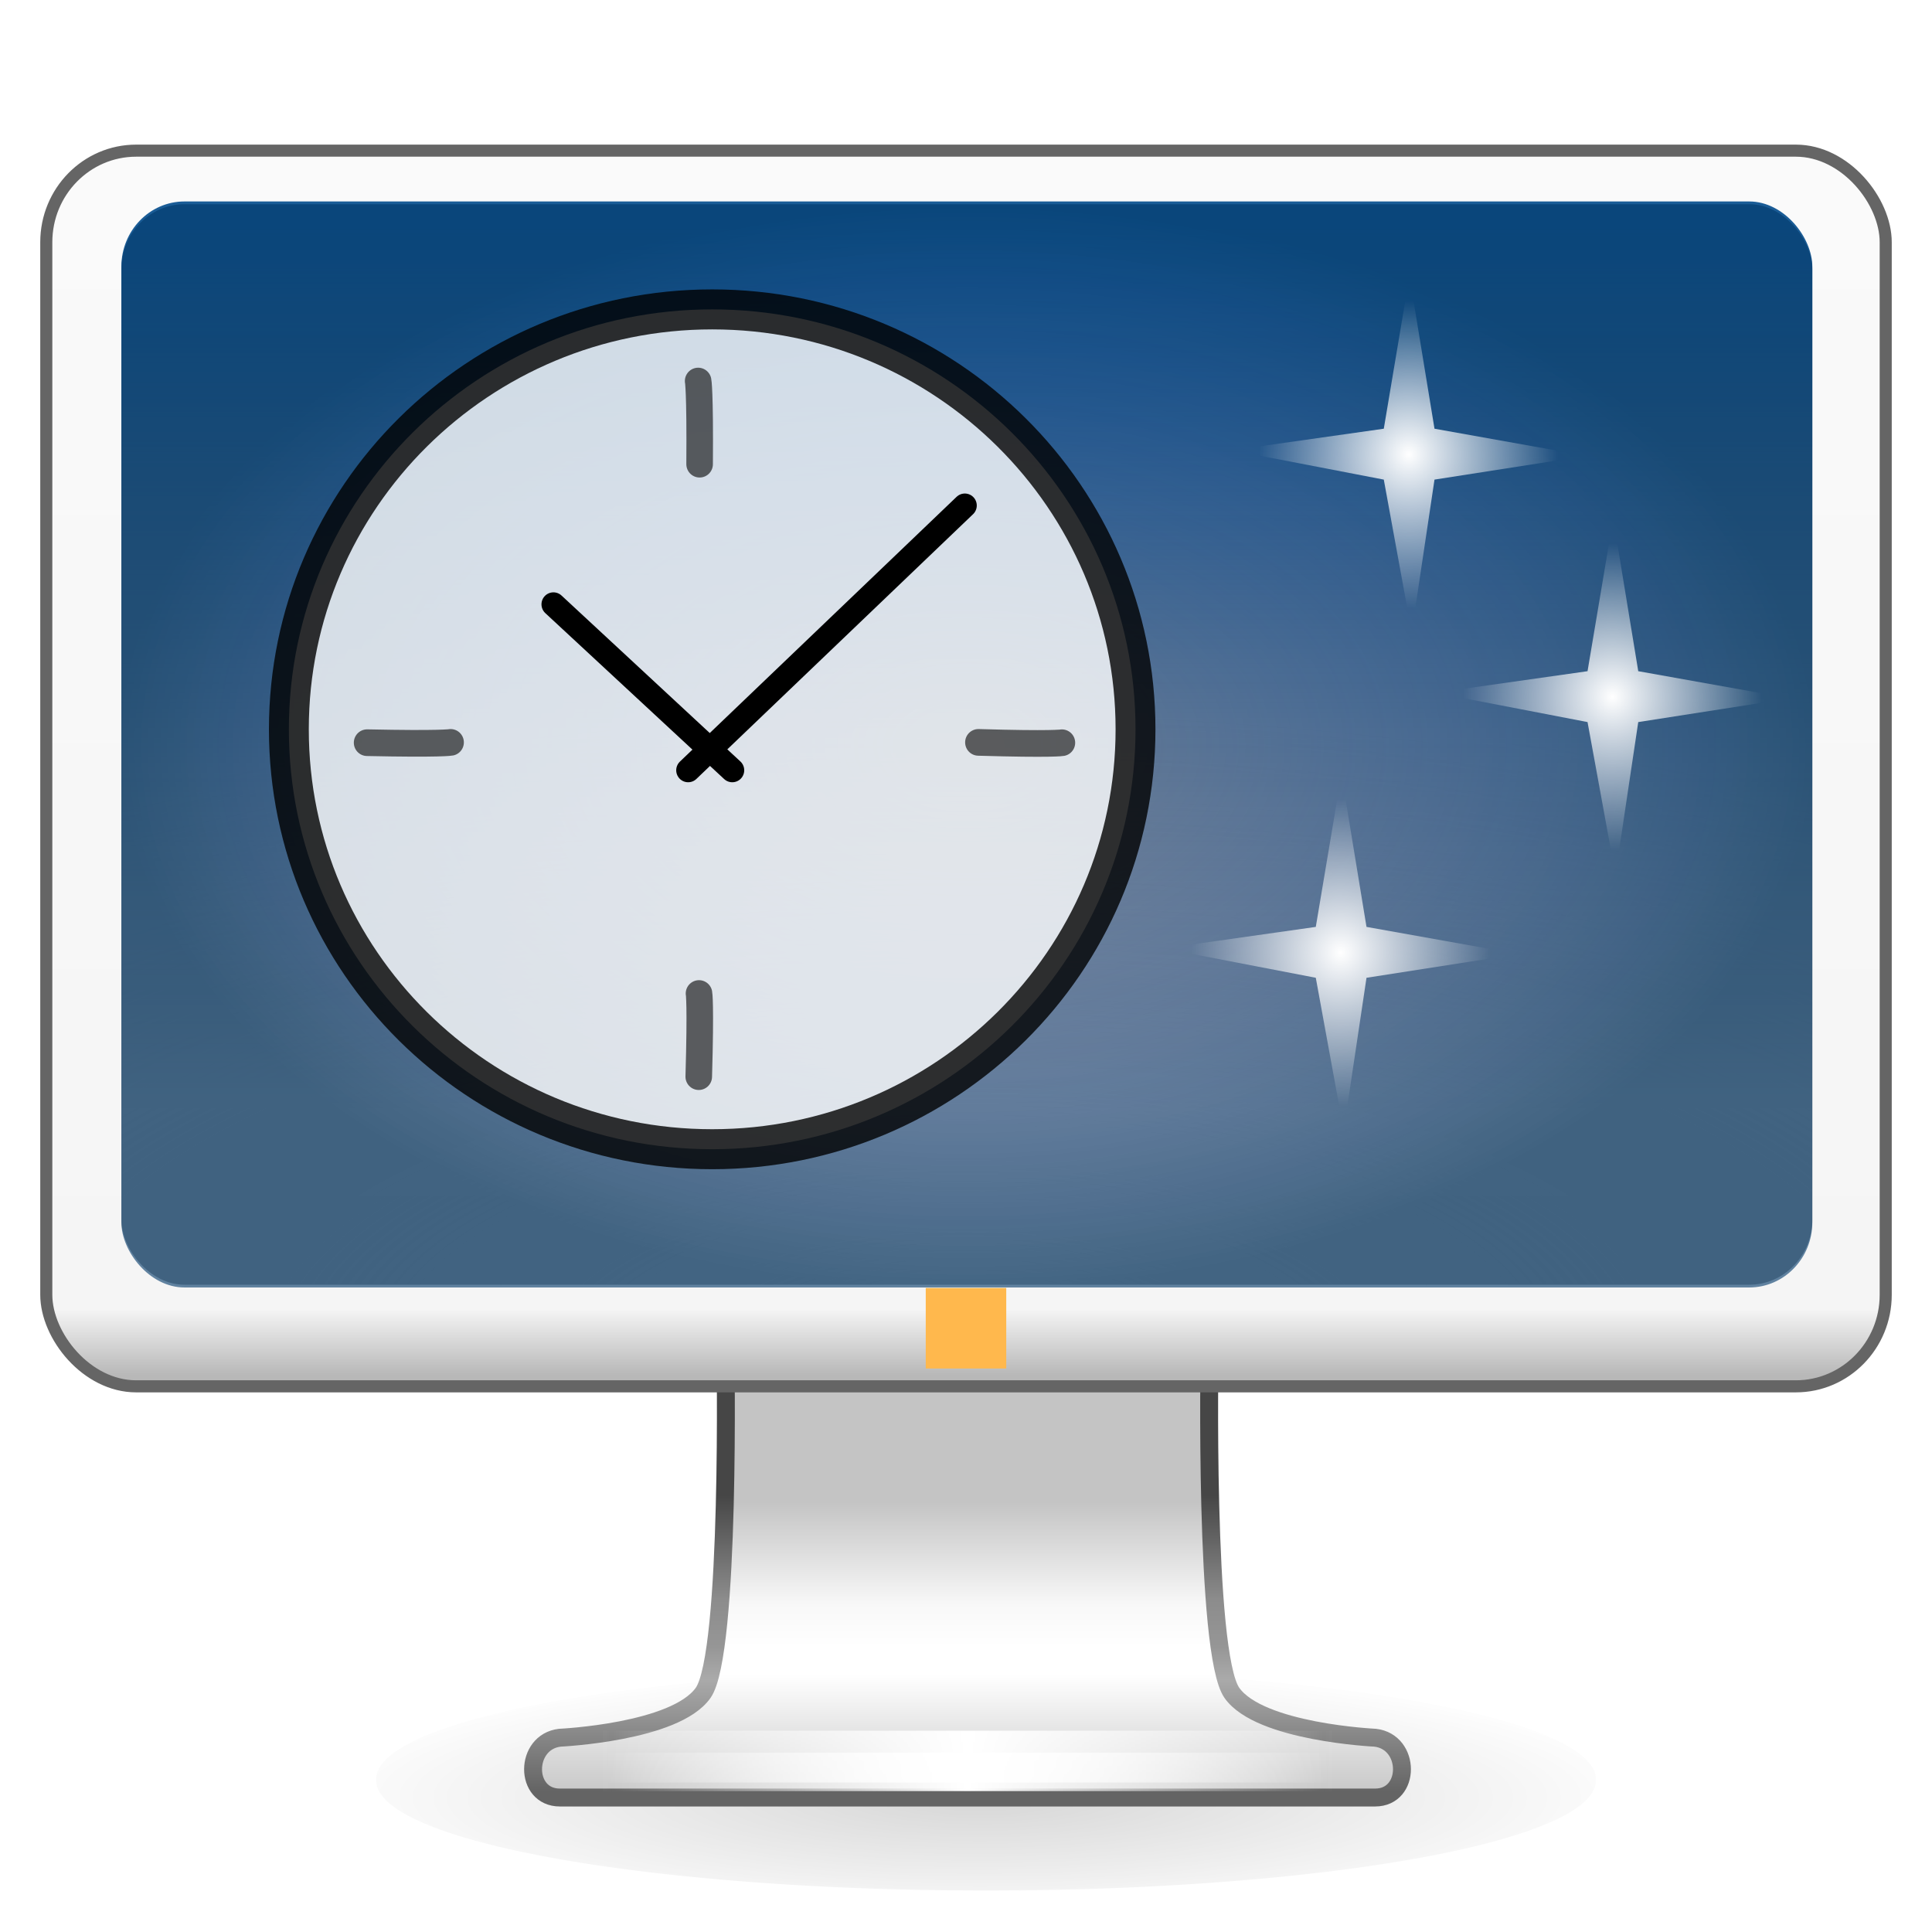 <?xml version="1.0" encoding="UTF-8" standalone="no"?>
<!-- Created with Inkscape (http://www.inkscape.org/) -->

<svg
   xmlns:dc="http://purl.org/dc/elements/1.1/"
   xmlns:cc="http://creativecommons.org/ns#"
   xmlns:rdf="http://www.w3.org/1999/02/22-rdf-syntax-ns#"
   xmlns:svg="http://www.w3.org/2000/svg"
   xmlns="http://www.w3.org/2000/svg"
   xmlns:xlink="http://www.w3.org/1999/xlink"
   xmlns:sodipodi="http://sodipodi.sourceforge.net/DTD/sodipodi-0.dtd"
   xmlns:inkscape="http://www.inkscape.org/namespaces/inkscape"
   version="1.0"
   width="48"
   height="48"
   id="svg4569"
   sodipodi:version="0.32"
   inkscape:version="0.48.4 r9939"
   sodipodi:docname="xscreensaver.svg"
   inkscape:output_extension="org.inkscape.output.svg.inkscape">
  <sodipodi:namedview
     inkscape:window-height="789"
     inkscape:window-width="1440"
     inkscape:pageshadow="2"
     inkscape:pageopacity="0.0"
     guidetolerance="10.0"
     gridtolerance="10.0"
     objecttolerance="10.0"
     borderopacity="1.0"
     bordercolor="#666666"
     pagecolor="#ffffff"
     id="base"
     showgrid="false"
     showguides="true"
     inkscape:guide-bbox="true"
     inkscape:zoom="90.509668"
     inkscape:cx="24.454871"
     inkscape:cy="15.141529"
     inkscape:window-x="-158"
     inkscape:window-y="24"
     inkscape:current-layer="svg4569"
     inkscape:window-maximized="0">
    <inkscape:grid
       type="xygrid"
       id="grid2421"
       empspacing="5"
       visible="true"
       enabled="true"
       snapvisiblegridlinesonly="true" />
  </sodipodi:namedview>
  <defs
     id="defs4571">
    <linearGradient
       id="linearGradient3342-5">
      <stop
         id="stop3344-6"
         style="stop-color:#ffffff;stop-opacity:0"
         offset="0" />
      <stop
         id="stop3346-1"
         style="stop-color:#ffffff;stop-opacity:1"
         offset="1" />
    </linearGradient>
    <linearGradient
       inkscape:collect="always"
       xlink:href="#linearGradient3342-5"
       id="linearGradient3338"
       gradientUnits="userSpaceOnUse"
       gradientTransform="matrix(1.107,0,0,0.99,-2.055,-2.736)"
       spreadMethod="reflect"
       x1="15.574"
       y1="46.971"
       x2="23.578"
       y2="46.971" />
    <linearGradient
       id="linearGradient5044-4">
      <stop
         style="stop-color:#000000;stop-opacity:1;"
         offset="0"
         id="stop5046-6" />
      <stop
         style="stop-color:#000000;stop-opacity:0;"
         offset="1"
         id="stop5048-9" />
    </linearGradient>
    <filter
       color-interpolation-filters="sRGB"
       inkscape:collect="always"
       id="filter5056-4"
       x="-0.039"
       width="1.078"
       y="-0.188"
       height="1.376">
      <feGaussianBlur
         inkscape:collect="always"
         stdDeviation="0.724"
         id="feGaussianBlur5058-2" />
    </filter>
    <linearGradient
       inkscape:collect="always"
       xlink:href="#linearGradient3912-9-6"
       id="linearGradient3340-2"
       gradientUnits="userSpaceOnUse"
       gradientTransform="matrix(0.976,0,0,0.991,-325.521,-48.952)"
       x1="361.106"
       y1="87.05"
       x2="361.106"
       y2="94.396" />
    <linearGradient
       id="linearGradient3912-9-6">
      <stop
         id="stop3914-3-4"
         style="stop-color:#c4c4c4;stop-opacity:1;"
         offset="0" />
      <stop
         id="stop3916-9-1"
         style="stop-color:#f8f8f8;stop-opacity:1;"
         offset="0.35" />
      <stop
         id="stop3918-0-2"
         style="stop-color:#ffffff;stop-opacity:1;"
         offset="0.494" />
      <stop
         id="stop3920-8-8"
         style="stop-color:#ffffff;stop-opacity:1;"
         offset="0.589" />
      <stop
         id="stop3922-8-8"
         style="stop-color:#c7c7c7;stop-opacity:1;"
         offset="1" />
    </linearGradient>
    <linearGradient
       inkscape:collect="always"
       xlink:href="#linearGradient3924-5-2"
       id="linearGradient3343-9"
       gradientUnits="userSpaceOnUse"
       gradientTransform="matrix(0.979,0,0,0.99,-36.69,1.573)"
       x1="61.969"
       y1="35.944"
       x2="61.969"
       y2="43.378" />
    <linearGradient
       id="linearGradient3924-5-2">
      <stop
         id="stop3926-0-8"
         style="stop-color:#464646;stop-opacity:1"
         offset="0" />
      <stop
         id="stop3928-9-8"
         style="stop-color:#8c8c8c;stop-opacity:1"
         offset="0.35" />
      <stop
         id="stop3930-6-8"
         style="stop-color:#969696;stop-opacity:1"
         offset="0.51" />
      <stop
         id="stop3932-3-6"
         style="stop-color:#aaaaaa;stop-opacity:1"
         offset="0.62" />
      <stop
         id="stop3934-8-8"
         style="stop-color:#646464;stop-opacity:1"
         offset="1" />
    </linearGradient>
    <linearGradient
       inkscape:collect="always"
       xlink:href="#linearGradient3342-5-8"
       id="linearGradient3338-3"
       gradientUnits="userSpaceOnUse"
       gradientTransform="matrix(1.139,0,0,0.99,-2.827,-2.602)"
       spreadMethod="reflect"
       x1="15.574"
       y1="46.971"
       x2="23.578"
       y2="46.971" />
    <linearGradient
       id="linearGradient3342-5-8">
      <stop
         id="stop3344-6-3"
         style="stop-color:#ffffff;stop-opacity:0"
         offset="0" />
      <stop
         id="stop3346-1-3"
         style="stop-color:#ffffff;stop-opacity:1"
         offset="1" />
    </linearGradient>
    <linearGradient
       inkscape:collect="always"
       xlink:href="#linearGradient5016-8"
       id="linearGradient3336-3"
       gradientUnits="userSpaceOnUse"
       gradientTransform="matrix(0.744,0,0,0.758,0.22,-0.236)"
       x1="31.075"
       y1="6.065"
       x2="31.075"
       y2="45.381" />
    <linearGradient
       id="linearGradient5016-8">
      <stop
         style="stop-color:#fafafa;stop-opacity:1;"
         offset="0"
         id="stop5018-0" />
      <stop
         id="stop5024-4"
         offset="0.945"
         style="stop-color:#f5f5f5;stop-opacity:1;" />
      <stop
         style="stop-color:#b8b8b8;stop-opacity:1;"
         offset="1"
         id="stop5020-7" />
    </linearGradient>
    <radialGradient
       r="23.133"
       fy="61.713"
       fx="32.803"
       cy="61.713"
       cx="32.803"
       gradientTransform="matrix(1,0,0,0.241,0,44.456)"
       gradientUnits="userSpaceOnUse"
       id="radialGradient3384"
       xlink:href="#linearGradient5044-4"
       inkscape:collect="always" />
    <radialGradient
       inkscape:collect="always"
       xlink:href="#linearGradient3995-8"
       id="radialGradient3306-9"
       gradientUnits="userSpaceOnUse"
       gradientTransform="matrix(0.26,0,1.8824434e-8,0.109,29.019,-74.836)"
       cx="251.509"
       cy="938.442"
       fx="251.509"
       fy="938.442"
       r="192.448" />
    <linearGradient
       id="linearGradient3995-8">
      <stop
         style="stop-color:#ffffff;stop-opacity:1;"
         offset="0"
         id="stop3997-7" />
      <stop
         style="stop-color:#8d8d8d;stop-opacity:0;"
         offset="1"
         id="stop3999-11" />
    </linearGradient>
    <linearGradient
       inkscape:collect="always"
       xlink:href="#linearGradient5131"
       id="linearGradient5137"
       x1="98.711"
       y1="-8.724"
       x2="98.711"
       y2="19.641"
       gradientUnits="userSpaceOnUse" />
    <linearGradient
       inkscape:collect="always"
       id="linearGradient5131">
      <stop
         style="stop-color:#1a5c96;stop-opacity:1;"
         offset="0"
         id="stop5133" />
      <stop
         style="stop-color:#000000;stop-opacity:0.297;"
         offset="1"
         id="stop5135" />
    </linearGradient>
    <radialGradient
       inkscape:collect="always"
       xlink:href="#linearGradient4507-8"
       id="radialGradient4513-4"
       cx="94.512"
       cy="7.907"
       fx="94.512"
       fy="7.907"
       r="26.127"
       gradientTransform="matrix(1,0,0,0.665,0,2.65)"
       gradientUnits="userSpaceOnUse" />
    <linearGradient
       id="linearGradient4507-8">
      <stop
         style="stop-color:#2365da;stop-opacity:0.097;"
         offset="0"
         id="stop4509-4" />
      <stop
         style="stop-color:#003869;stop-opacity:0.606;"
         offset="1"
         id="stop4511-2" />
    </linearGradient>
    <radialGradient
       inkscape:collect="always"
       xlink:href="#linearGradient14414"
       id="radialGradient5052"
       gradientUnits="userSpaceOnUse"
       gradientTransform="matrix(1.178,0,0,1.207,84.05,5.922)"
       cx="24.5"
       cy="12.5"
       fx="24.5"
       fy="12.5"
       r="2.5" />
    <linearGradient
       id="linearGradient14414">
      <stop
         id="stop14422"
         style="stop-color:#ffffff;stop-opacity:1"
         offset="0" />
      <stop
         id="stop14418"
         style="stop-color:#ffffff;stop-opacity:0"
         offset="1" />
    </linearGradient>
    <radialGradient
       r="2.5"
       fy="12.5"
       fx="24.5"
       cy="12.5"
       cx="24.5"
       gradientTransform="matrix(1.178,0,0,1.207,88.069,10.687)"
       gradientUnits="userSpaceOnUse"
       id="radialGradient5069"
       xlink:href="#linearGradient14414-4"
       inkscape:collect="always" />
    <linearGradient
       id="linearGradient14414-4">
      <stop
         id="stop14422-1"
         style="stop-color:#ffffff;stop-opacity:1"
         offset="0" />
      <stop
         id="stop14418-7"
         style="stop-color:#ffffff;stop-opacity:0"
         offset="1" />
    </linearGradient>
    <radialGradient
       r="2.5"
       fy="12.5"
       fx="24.5"
       cy="12.5"
       cx="24.5"
       gradientTransform="matrix(1.178,0,0,1.207,82.709,15.713)"
       gradientUnits="userSpaceOnUse"
       id="radialGradient5163"
       xlink:href="#linearGradient14414-4-0"
       inkscape:collect="always" />
    <linearGradient
       id="linearGradient14414-4-0">
      <stop
         id="stop14422-1-2"
         style="stop-color:#ffffff;stop-opacity:1"
         offset="0" />
      <stop
         id="stop14418-7-5"
         style="stop-color:#ffffff;stop-opacity:0"
         offset="1" />
    </linearGradient>
  </defs>
  <path
     sodipodi:type="arc"
     style="opacity:0.4;fill:url(#radialGradient3384);fill-opacity:1;stroke:none;filter:url(#filter5056-4)"
     id="path5038"
     sodipodi:cx="33.003136"
     sodipodi:cy="58.583073"
     sodipodi:rx="20.363636"
     sodipodi:ry="4.6144199"
     d="m 53.367,58.583 a 20.364,4.614 0 1 1 -40.727,0 20.364,4.614 0 1 1 40.727,0 z"
     transform="matrix(0.744,0,0,0.592,-0.057,9.538)" />
  <path
     d="m 18.023,33.507 c 0,0 0.139,7.569 -0.554,8.552 -0.693,0.983 -3.559,1.114 -3.559,1.114 -0.884,0.103 -0.892,1.486 0,1.486 l 20.255,0 c 0.892,0 0.885,-1.384 0,-1.486 0,0 -2.867,-0.131 -3.559,-1.114 -0.693,-0.983 -0.554,-8.552 -0.554,-8.552 z"
     id="rect1789-1"
     style="fill:url(#linearGradient3340-2);fill-opacity:1;fill-rule:nonzero;stroke:url(#linearGradient3343-9);stroke-width:0.445;stroke-linecap:round;stroke-linejoin:round;stroke-miterlimit:4;stroke-opacity:1;stroke-dasharray:none;stroke-dashoffset:0.5;marker:none;visibility:visible;display:inline;overflow:visible;enable-background:new"
     inkscape:connector-curvature="0"
     sodipodi:nodetypes="cscsscscc" />
  <path
     inkscape:connector-curvature="0"
     d="m 15.487,43.915 17.1,0"
     id="path3340-5-6"
     style="fill:none;stroke:url(#linearGradient3338-3);stroke-width:0.742px;stroke-linecap:square;stroke-linejoin:miter;stroke-opacity:1" />
  <rect
     width="45.7"
     height="30.7"
     rx="2.233"
     ry="2.274"
     x="1.15"
     y="3.743"
     id="rect2722-9"
     style="fill:url(#linearGradient3336-3);fill-opacity:1;stroke:#656565;stroke-width:0.3;stroke-linecap:round;stroke-linejoin:round;stroke-miterlimit:4;stroke-opacity:1;stroke-dasharray:none;stroke-dashoffset:0.5" />
  <rect
     style="fill:#ffb84d;fill-opacity:1;stroke:none"
     id="rect3853"
     width="2"
     height="2"
     x="23"
     y="32" />
  <path
     inkscape:connector-curvature="0"
     d="m 15.732,43.749 16.608,0"
     id="path3340-5"
     style="fill:none;stroke:url(#linearGradient3338);stroke-width:1.5px;stroke-linecap:square;stroke-linejoin:miter;stroke-opacity:1" />
  <g
     id="g4514">
    <g
       transform="matrix(0.804,0,0,0.777,-51.967,13.439)"
       id="g4811">
      <g
         id="g2856"
         transform="matrix(1.239,0,0,1.2,64.273,-16.162)">
        <path
           style="opacity:0;fill:none;stroke:#000000;stroke-width:0.993;stroke-linecap:square;stroke-linejoin:miter;stroke-miterlimit:4;stroke-opacity:1;stroke-dasharray:none"
           id="path3336"
           d="m 4.058,19.286 40.455,0"
           inkscape:connector-curvature="0" />
        <path
           style="opacity:0;fill:#ffffff;fill-opacity:1;fill-rule:evenodd;stroke:#eeeeec;stroke-width:0.993;stroke-linecap:square;stroke-linejoin:miter;stroke-miterlimit:4;stroke-opacity:1;stroke-dasharray:none"
           id="path3338"
           d="m 4.058,20.272 40.455,0"
           inkscape:connector-curvature="0" />
      </g>
      <g
         id="g2860"
         transform="matrix(1.223,0,0,1.097,64.671,-13.6)">
        <path
           style="opacity:0;fill:none;stroke:#000000;stroke-width:1.046;stroke-linecap:square;stroke-linejoin:miter;stroke-miterlimit:4;stroke-opacity:1;stroke-dasharray:none"
           id="path3334"
           d="m 23.786,4.487 0,29.598"
           inkscape:connector-curvature="0" />
        <path
           style="opacity:0;fill:#ffffff;fill-opacity:1;fill-rule:evenodd;stroke:#eeeeec;stroke-width:1.046;stroke-linecap:square;stroke-linejoin:miter;stroke-miterlimit:4;stroke-opacity:1;stroke-dasharray:none"
           id="path3340-7"
           d="m 24.773,4.487 0,29.598"
           inkscape:connector-curvature="0" />
      </g>
      <g
         id="g4811-8"
         transform="matrix(1,0,0,0.997,2.4437047e-6,-1.331)">
        <rect
           ry="2.091"
           rx="1.95"
           y="-9.552"
           x="68.386"
           height="34.742"
           width="52.253"
           id="rect2996-6-4"
           style="opacity:0.5;fill:url(#radialGradient3306-9);fill-opacity:1;stroke:none" />
        <rect
           ry="2.091"
           rx="1.95"
           y="-9.552"
           x="68.386"
           height="34.742"
           width="52.253"
           id="rect2996-6-2"
           style="fill:url(#linearGradient5137);fill-opacity:1;stroke:none" />
        <rect
           ry="2.091"
           rx="1.95"
           y="-9.464"
           x="68.386"
           height="34.742"
           width="52.253"
           id="rect2996-6-5-5"
           style="fill:url(#radialGradient4513-4);fill-opacity:1;stroke:none" />
        <g
           transform="matrix(1.567,0,0,1.632,-68.767,-35.726)"
           id="g2324"
           style="stroke-width:0.807;stroke-miterlimit:4;stroke-dasharray:none">
          <path
             d="m 112.927,17.504 -0.506,3 -3,0.424 3,0.576 0.55,3 0.45,-3 3,-0.466 -3,-0.534 -0.494,-3 z"
             id="path18918"
             style="fill:url(#radialGradient5052);fill-opacity:1;fill-rule:evenodd;stroke:none"
             inkscape:connector-curvature="0" />
          <path
             d="m 116.945,22.269 -0.506,3 -3,0.424 3,0.576 0.55,3 0.45,-3 3,-0.466 -3,-0.534 -0.494,-3 z"
             id="path18918-8"
             style="fill:url(#radialGradient5069);fill-opacity:1;fill-rule:evenodd;stroke:none"
             inkscape:connector-curvature="0" />
          <g
             id="g5139"
             transform="translate(0.372,-0.591)">
            <path
               style="opacity:0.8;fill:#ffffff;fill-opacity:1;stroke:#000000;stroke-width:0.786;stroke-miterlimit:4;stroke-opacity:1;stroke-dasharray:none"
               id="path3215-4"
               d="m 107.153,27.002 c 0,-4.558 -3.738,-8.252 -8.348,-8.252 -4.61,0 -8.348,3.695 -8.348,8.252 0,4.557 3.737,8.252 8.348,8.252 4.61,0 8.348,-3.694 8.348,-8.252 l 0,0 z"
               inkscape:connector-curvature="0" />
            <path
               style="opacity:0.6;fill:none;stroke:#000000;stroke-width:0.524;stroke-linecap:round;stroke-linejoin:miter;stroke-miterlimit:4;stroke-opacity:1;stroke-dasharray:none"
               id="path2291"
               d="m 92,27.265 c 1.461,0.031 1.646,-0.006 1.646,-0.006"
               inkscape:connector-curvature="0" />
            <path
               style="opacity:0.6;fill:none;stroke:#000000;stroke-width:0.524;stroke-linecap:round;stroke-linejoin:miter;stroke-miterlimit:4;stroke-opacity:1;stroke-dasharray:none"
               id="path2296"
               d="m 104.055,27.259 c 1.46,0.043 1.646,0.007 1.646,0.007"
               inkscape:connector-curvature="0" />
            <path
               style="opacity:0.6;fill:none;stroke:#000000;stroke-width:0.524;stroke-linecap:round;stroke-linejoin:miter;stroke-miterlimit:4;stroke-opacity:1;stroke-dasharray:none"
               id="path2306"
               d="m 98.54,33.828 c 0.042,-1.45 0.005,-1.634 0.005,-1.634"
               inkscape:connector-curvature="0" />
            <path
               style="opacity:0.6;fill:none;stroke:#000000;stroke-width:0.524;stroke-linecap:round;stroke-linejoin:miter;stroke-miterlimit:4;stroke-opacity:1;stroke-dasharray:none"
               id="path2308"
               d="m 98.557,21.792 c 0.011,-1.45 -0.029,-1.634 -0.029,-1.634"
               inkscape:connector-curvature="0" />
            <path
               style="fill:none;stroke:#000000;stroke-width:0.471;stroke-linecap:round;stroke-linejoin:miter;stroke-miterlimit:4;stroke-opacity:1;stroke-dasharray:none"
               id="path2312"
               d="m 98.331,27.807 5.456,-5.203"
               inkscape:connector-curvature="0" />
            <path
               style="fill:none;stroke:#000000;stroke-width:0.471;stroke-linecap:round;stroke-linejoin:miter;stroke-miterlimit:4;stroke-opacity:1;stroke-dasharray:none"
               id="path2314"
               d="M 99.201,27.807 95.674,24.546"
               inkscape:connector-curvature="0" />
          </g>
          <path
             d="m 111.586,27.294 -0.506,3 -3,0.424 3,0.576 0.55,3 0.45,-3 3,-0.466 -3,-0.534 -0.494,-3 z"
             id="path18918-8-5"
             style="fill:url(#radialGradient5163);fill-opacity:1;fill-rule:evenodd;stroke:none"
             inkscape:connector-curvature="0" />
        </g>
      </g>
    </g>
  </g>
</svg>
